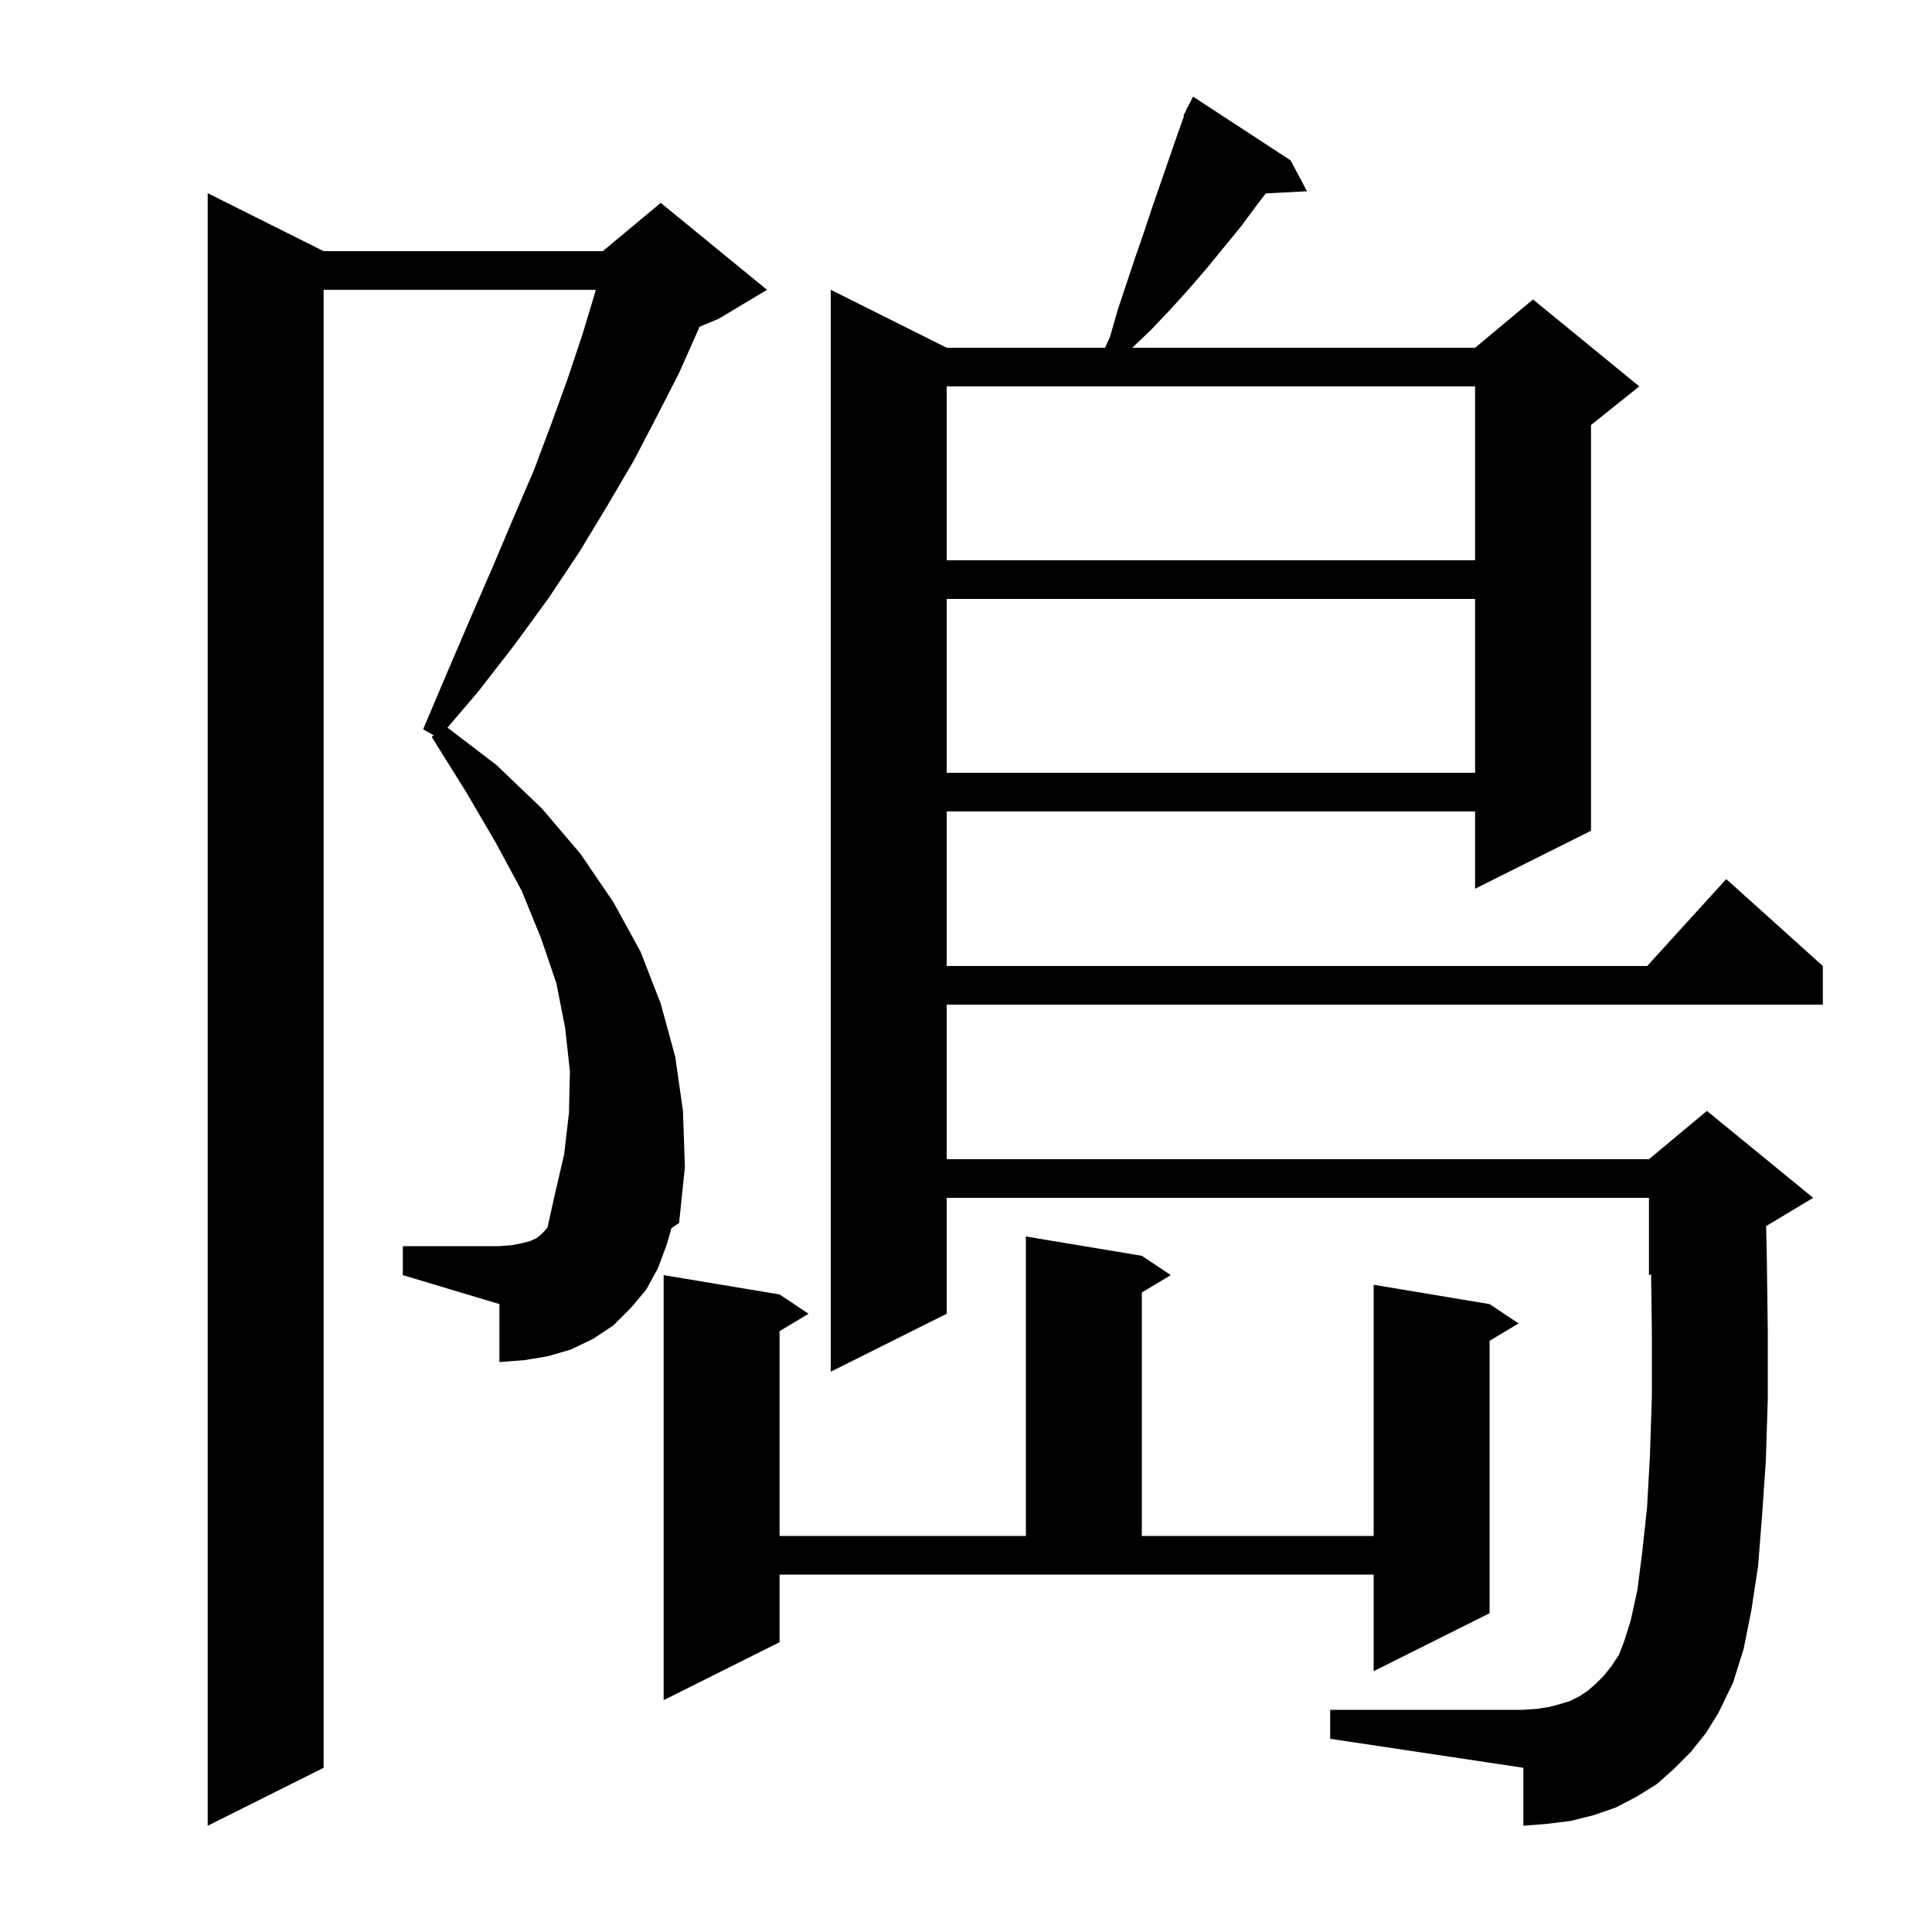 <svg xmlns="http://www.w3.org/2000/svg" xmlns:xlink="http://www.w3.org/1999/xlink" version="1.1" baseProfile="full" viewBox="0 0 200 200" width="200" height="200">
<g fill="black">
<path d="M 69.0 128.9 L 68.1 131.3 L 66.9 133.5 L 65.3 135.4 L 63.5 137.2 L 61.4 138.6 L 59.1 139.7 L 56.7 140.4 L 54.3 140.8 L 51.7 141.0 L 51.7 135.0 L 41.7 132.0 L 41.7 129.0 L 51.7 129.0 L 53.0 128.9 L 54.0 128.7 L 54.8 128.5 L 55.5 128.2 L 56.0 127.8 L 56.4 127.4 L 56.684 127.045 L 57.4 123.8 L 58.4 119.5 L 58.9 115.2 L 59.0 110.9 L 58.5 106.4 L 57.6 101.8 L 56.0 97.1 L 54.0 92.2 L 51.3 87.2 L 48.2 81.9 L 44.7 76.3 L 44.878 76.107 L 43.8 75.5 L 46.3 69.6 L 48.7 64.0 L 51.0 58.7 L 53.2 53.5 L 55.3 48.6 L 57.1 43.8 L 58.8 39.1 L 60.3 34.6 L 61.6 30.3 L 61.671 30.0 L 33.5 30.0 L 33.5 183.0 L 21.5 189.0 L 21.5 20.0 L 33.5 26.0 L 62.4 26.0 L 68.4 21.0 L 79.4 30.0 L 74.4 33.0 L 72.414 33.827 L 72.3 34.1 L 70.3 38.6 L 68.0 43.1 L 65.6 47.7 L 62.9 52.3 L 60.0 57.1 L 56.8 61.9 L 53.3 66.7 L 49.5 71.6 L 46.321 75.322 L 51.4 79.2 L 56.1 83.7 L 60.1 88.4 L 63.5 93.4 L 66.3 98.5 L 68.4 103.9 L 69.9 109.4 L 70.7 115.0 L 70.9 120.8 L 70.3 126.6 L 69.515 127.133 Z M 175.0 181.4 L 173.3 183.1 L 171.5 184.7 L 169.4 186.0 L 167.3 187.1 L 165.0 187.9 L 162.6 188.5 L 160.2 188.8 L 157.7 189.0 L 157.7 183.0 L 137.7 180.0 L 137.7 177.0 L 157.7 177.0 L 159.1 176.9 L 160.4 176.7 L 161.5 176.4 L 162.5 176.1 L 163.5 175.6 L 164.4 175.0 L 165.2 174.3 L 166.0 173.5 L 166.8 172.5 L 167.6 171.3 L 168.1 170.0 L 168.8 167.8 L 169.5 164.6 L 170.0 160.7 L 170.5 156.1 L 170.8 150.7 L 171.0 144.6 L 171.0 137.8 L 170.921 131.908 L 170.7 132.0 L 170.7 124.0 L 98.0 124.0 L 98.0 136.0 L 86.0 142.0 L 86.0 30.0 L 98.0 36.0 L 114.392 36.0 L 114.9 34.9 L 115.7 32.1 L 117.5 26.7 L 118.4 24.1 L 119.3 21.4 L 122.0 13.6 L 122.566 12.027 L 122.5 12.0 L 122.771 11.457 L 122.9 11.1 L 122.94 11.12 L 123.5 10.0 L 133.6 16.6 L 135.3 19.8 L 131.034 20.021 L 130.2 21.1 L 128.5 23.4 L 124.9 27.8 L 123.0 30.0 L 121.1 32.1 L 119.1 34.2 L 117.21 36.0 L 152.7 36.0 L 158.7 31.0 L 169.7 40.0 L 164.7 44.0 L 164.7 86.0 L 152.7 92.0 L 152.7 84.0 L 98.0 84.0 L 98.0 100.0 L 170.518 100.0 L 178.7 91.0 L 188.7 100.0 L 188.7 104.0 L 98.0 104.0 L 98.0 120.0 L 170.7 120.0 L 176.7 115.0 L 187.7 124.0 L 182.824 126.925 L 182.9 130.1 L 183.0 137.8 L 183.0 144.8 L 182.8 151.2 L 182.4 157.0 L 182.0 162.1 L 181.3 166.7 L 180.5 170.7 L 179.4 174.2 L 177.9 177.3 L 176.6 179.4 Z M 80.7 170.0 L 68.7 176.0 L 68.7 132.0 L 80.7 134.0 L 83.7 136.0 L 80.7 137.8 L 80.7 159.0 L 106.2 159.0 L 106.2 128.0 L 118.2 130.0 L 121.2 132.0 L 118.2 133.8 L 118.2 159.0 L 142.2 159.0 L 142.2 133.0 L 154.2 135.0 L 157.2 137.0 L 154.2 138.8 L 154.2 167.0 L 142.2 173.0 L 142.2 163.0 L 80.7 163.0 Z M 98.0 62.0 L 98.0 80.0 L 152.7 80.0 L 152.7 62.0 Z M 98.0 40.0 L 98.0 58.0 L 152.7 58.0 L 152.7 40.0 Z " />
</g>
</svg>
